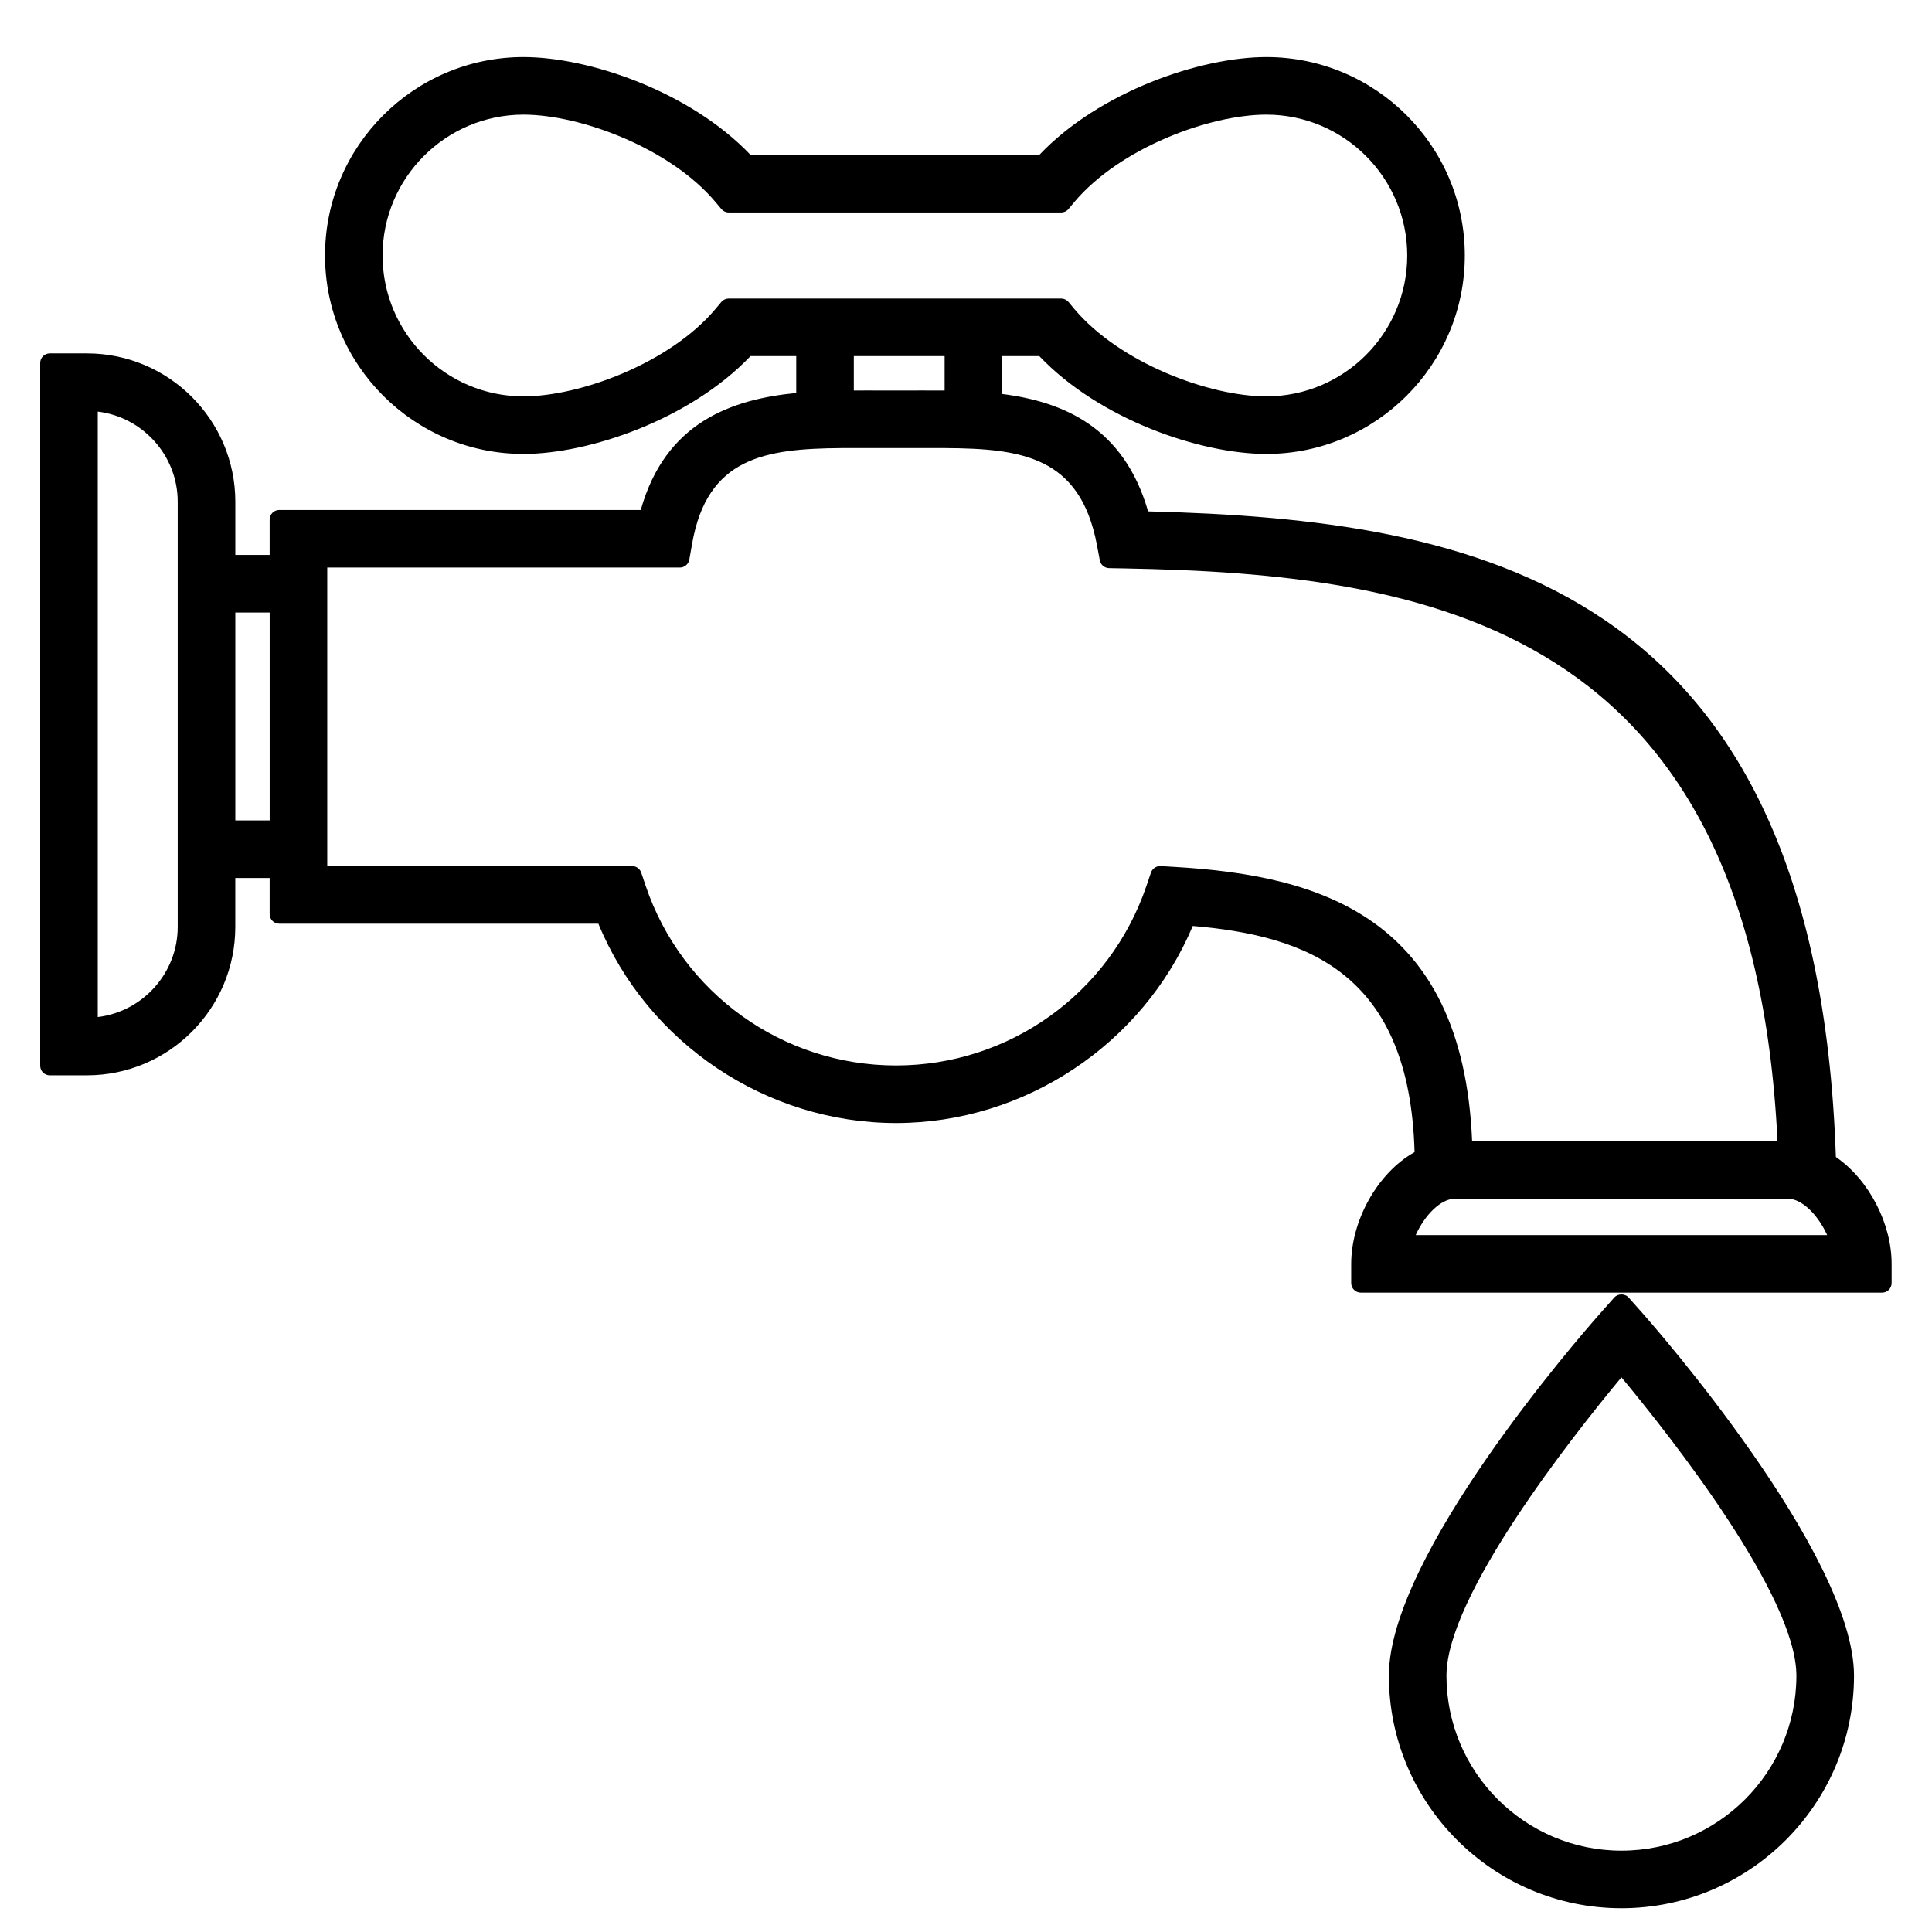 <?xml version="1.0" encoding="utf-8"?>
<!-- Generator: Adobe Illustrator 25.2.1, SVG Export Plug-In . SVG Version: 6.00 Build 0)  -->
<svg version="1.1" id="Layer_1" xmlns="http://www.w3.org/2000/svg" xmlns:xlink="http://www.w3.org/1999/xlink" x="0px" y="0px"
	 viewBox="0 0 60 60" style="enable-background:new 0 0 60 60;" xml:space="preserve">
<g>
	<path d="M57.015,35.931c-0.607-17.906-11.292-19.792-21.36-20.05c-0.75-2.604-2.618-3.401-4.53-3.645V11.06h1.152
		c1.875,1.974,5.013,3.038,7.051,3.038c3.398,0,6.163-2.765,6.163-6.163s-2.765-6.163-6.163-6.163c-2.038,0-5.176,1.064-7.051,3.038
		h-8.969c-1.882-1.974-5.018-3.038-7.051-3.038c-3.398,0-6.163,2.765-6.163,6.163s2.765,6.163,6.163,6.163
		c2.033,0,5.168-1.064,7.051-3.038h1.42v1.145c-2.025,0.197-4.067,0.922-4.829,3.633H8.672c-0.165,0-0.298,0.133-0.298,0.298v1.098
		H7.308v-1.652c0-2.54-2.067-4.607-4.607-4.607H1.546c-0.165,0-0.298,0.133-0.298,0.298v21.824c0,0.165,0.133,0.298,0.298,0.298H2.7
		c2.54,0,4.607-2.067,4.607-4.607v-1.521h1.067v1.121c0,0.165,0.133,0.298,0.298,0.298h9.911c1.529,3.712,5.218,6.191,9.245,6.191
		c3.994,0,7.669-2.45,9.215-6.12c3.529,0.302,6.734,1.443,6.888,7.023c-1.17,0.658-1.968,2.145-1.968,3.47v0.596
		c0,0.165,0.133,0.298,0.298,0.298h16.187c0.165,0,0.298-0.133,0.298-0.298v-0.596C58.747,38.017,58.054,36.646,57.015,35.931z
		 M7.308,25.478v-6.455h1.067v6.455H7.308z M5.519,17.532v9.436v1.819c0,1.434-1.089,2.631-2.483,2.798V12.783
		c1.394,0.167,2.483,1.364,2.483,2.798V17.532z M27.828,33.089c-3.524,0-6.65-2.244-7.778-5.583L19.913,27.1
		c-0.041-0.121-0.155-0.203-0.282-0.203h-9.468v-9.271h10.95c0.145,0,0.268-0.104,0.294-0.247l0.087-0.493
		c0.47-2.681,2.266-2.95,4.623-2.97h3.242c2.365,0.015,4.187,0.258,4.707,3.008l0.09,0.477c0.026,0.139,0.146,0.24,0.287,0.243
		l0.485,0.009c9.424,0.176,19.495,1.738,20.274,17.781h-9.484c-0.297-7.005-4.799-8.248-9.22-8.51l-0.453-0.027
		c-0.134-0.006-0.256,0.075-0.3,0.201l-0.146,0.429C34.464,30.854,31.341,33.089,27.828,33.089z M26.868,12.127
		c-0.091,0-0.186,0.001-0.28,0.001h-0.072V11.06h2.82v1.068h-0.208c-0.171-0.001-0.339-0.001-0.502-0.001l-0.422,0.001
		L26.868,12.127z M16.257,3.56c1.773,0,4.558,1.039,5.966,2.718l0.179,0.213c0.057,0.068,0.14,0.107,0.229,0.107h10.324
		c0.089,0,0.172-0.039,0.229-0.107l0.177-0.213c1.41-1.679,4.195-2.718,5.967-2.718c2.412,0,4.375,1.963,4.375,4.375
		s-1.962,4.375-4.375,4.375c-1.773,0-4.558-1.039-5.966-2.718l-0.178-0.213c-0.057-0.068-0.141-0.107-0.229-0.107h-2.128h-5.801
		H22.63c-0.088,0-0.172,0.039-0.229,0.107l-0.179,0.213c-1.408,1.679-4.194,2.718-5.966,2.718c-2.412,0-4.375-1.962-4.375-4.375
		S13.845,3.56,16.257,3.56z M45.203,37.224h10.304c0.474,0,0.967,0.535,1.238,1.133H43.966
		C44.236,37.758,44.729,37.224,45.203,37.224z"/>
	<path d="M50.578,40.296c-0.113-0.128-0.333-0.128-0.446,0L49.685,40.8c-0.671,0.758-6.552,7.518-6.552,11.239
		c0,3.982,3.24,7.223,7.222,7.223s7.223-3.24,7.223-7.223c0-3.793-6.285-10.937-6.553-11.24L50.578,40.296z M50.355,57.474
		c-2.996,0-5.434-2.438-5.434-5.434c0-2.48,3.899-7.419,5.434-9.266c1.535,1.847,5.434,6.786,5.434,9.266
		C55.789,55.036,53.351,57.474,50.355,57.474z"/>
</g>
</svg>
